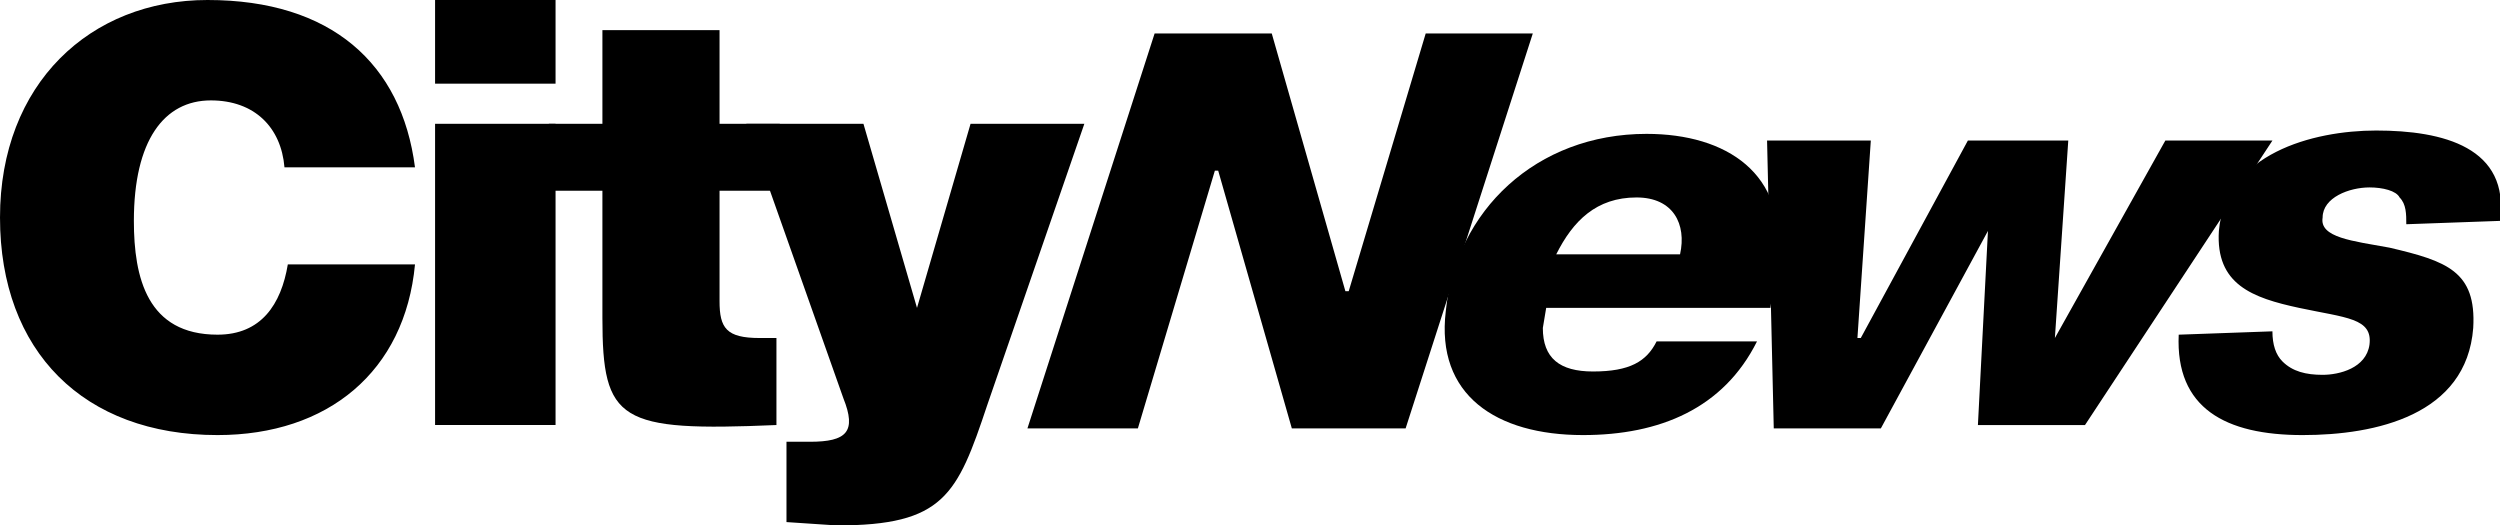 <svg xmlns="http://www.w3.org/2000/svg" xml:space="preserve" viewBox="0 0 747 157">
  <path d="M345 10h35l22 77h1l23-77h32l-38 118h-34l-22-77h-1l-23 77h-33l38-118z"/>
  <path d="m462 92-1 6c0 9 5 13 15 13 11 0 16-3 19-9h30c-10 20-29 28-52 28-26 0-44-12-41-37 3-30 27-53 60-53 24 0 42 12 39 37l-2 15h-67zm40-16c2-9-2-17-13-17-12 0-19 7-24 17h37z"/>
  <path d="M528 42h31l-4 59h1l32-59h30l-4 59 33-59h32l-56 85h-32l3-58-32 59h-32l-2-86z"/>
  <path d="M679 99c0 4 1 7 3 9 3 3 7 4 12 4s13-2 14-9c1-8-7-8-21-11s-25-7-24-23c2-23 28-30 47-30 20 0 40 5 37 27l-28 1c0-3 0-6-2-8-1-2-5-3-9-3-6 0-14 3-14 9-1 6 9 7 20 9 17 4 26 7 25 24-2 26-29 32-51 32-23 0-38-8-37-30l28-1zM85 50c-1-12-9-20-22-20-14 0-23 12-23 36 0 17 4 34 25 34 13 0 19-9 21-21h38c-3 32-26 51-59 51-40 0-65-25-65-65S27 0 62 0c37 0 58 19 62 50H85zm45 77V37h36v90h-36zm0-127h36v25h-36V0z"/>
  <path d="M232 127c-47 2-52-1-52-32V57h-16V37h16V9h35v28h18v20h-18v33c0 8 2 11 12 11h5v26z"/>
  <path d="m274 92 16-55h34l-29 84c-9 27-13 36-45 36l-15-1v-24h7c11 0 14-3 10-13l-29-82h35l16 55z"/>
</svg>